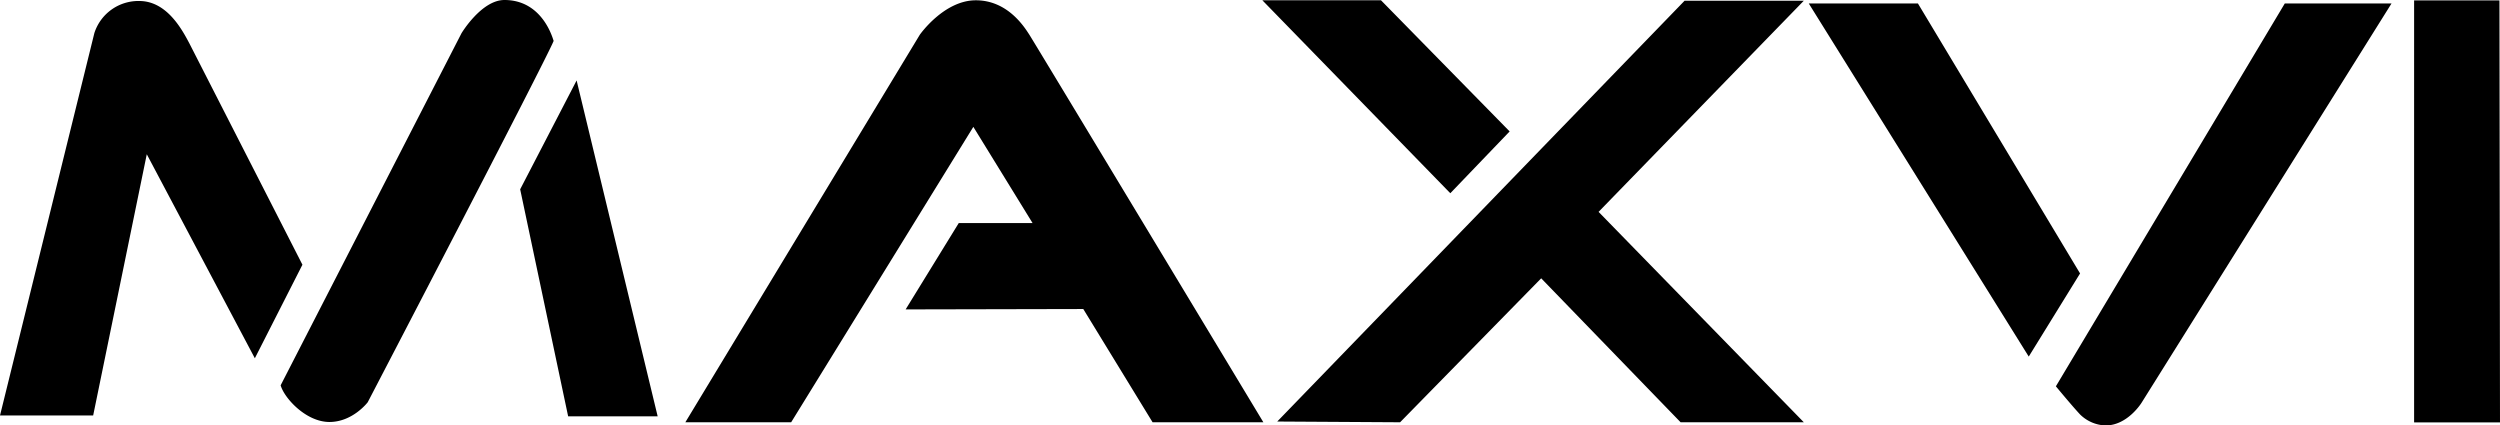 <?xml version="1.0" encoding="UTF-8" standalone="no"?>
<svg
   viewBox="0 0 770.18 131.07"
   fill="#fff"
   version="1.1"
   id="svg134"
   sodipodi:docname="logo-maxvi-white.svg"
   inkscape:version="1.2.2 (b0a84865, 2022-12-01)"
   xmlns:inkscape="http://www.inkscape.org/namespaces/inkscape"
   xmlns:sodipodi="http://sodipodi.sourceforge.net/DTD/sodipodi-0.dtd"
   xmlns="http://www.w3.org/2000/svg"
   xmlns:svg="http://www.w3.org/2000/svg">
  <defs
     id="defs138" />
  <sodipodi:namedview
     id="namedview136"
     pagecolor="#ffffff"
     bordercolor="#000000"
     borderopacity="0.25"
     inkscape:showpageshadow="2"
     inkscape:pageopacity="0.0"
     inkscape:pagecheckerboard="0"
     inkscape:deskcolor="#d1d1d1"
     showgrid="false"
     inkscape:zoom="0.71671741"
     inkscape:cx="282.53814"
     inkscape:cy="79.529253"
     inkscape:window-width="1389"
     inkscape:window-height="708"
     inkscape:window-x="0"
     inkscape:window-y="25"
     inkscape:window-maximized="0"
     inkscape:current-layer="svg134" />
  <path
     d="M0 128L29.07 10.19A14.25 14.25 0 0 1 43 .31c8.48.06 13.17 8.94 15.4 13.17l34.77 68.07-14.66 28.82-33.29-62.85L28.7 128zm86.46-9.3l55.71-108.45S148.32 0 155.4 0c9.19 0 13.54 7.27 15.16 12.61-2.48 6.15-57.27 111.3-57.27 111.3s-4.6 6.09-11.8 6.09-13.91-7.33-15.03-11.3zm91.18-93.92l-17.39 33.54 14.78 69.94h27.58L177.64 24.78zm122.22 14.3l-56.12 91h-32.6L283.37 10.7S290.78.09 300.63.09s15 8.31 16.49 10.61 72.09 119.39 72.09 119.39h-34.13L333.73 95.2l-54.73.12 16.36-26.59h22.75zM388.9.09h36.55l39.63 40.4-18.28 19.04L388.9.09zm130.08.13l-125.5 129.64 37.85.23 43.47-44.35 42.95 44.35h37.96l-63.23-64.82L555.71.22h-36.73zm38.25.85L625 109.85l15.81-25.61-49.95-83.17h-33.63zm146.65 0h32.88l-77 123s-4.29 7-11.1 7a11.74 11.74 0 0 1-7.82-3.36c-2.56-2.73-7.48-8.7-7.48-8.7zm39.84-.95h26.29l.17 130h-26.46V.12z"
     id="path132"
     style="fill:#000000" />
</svg>
